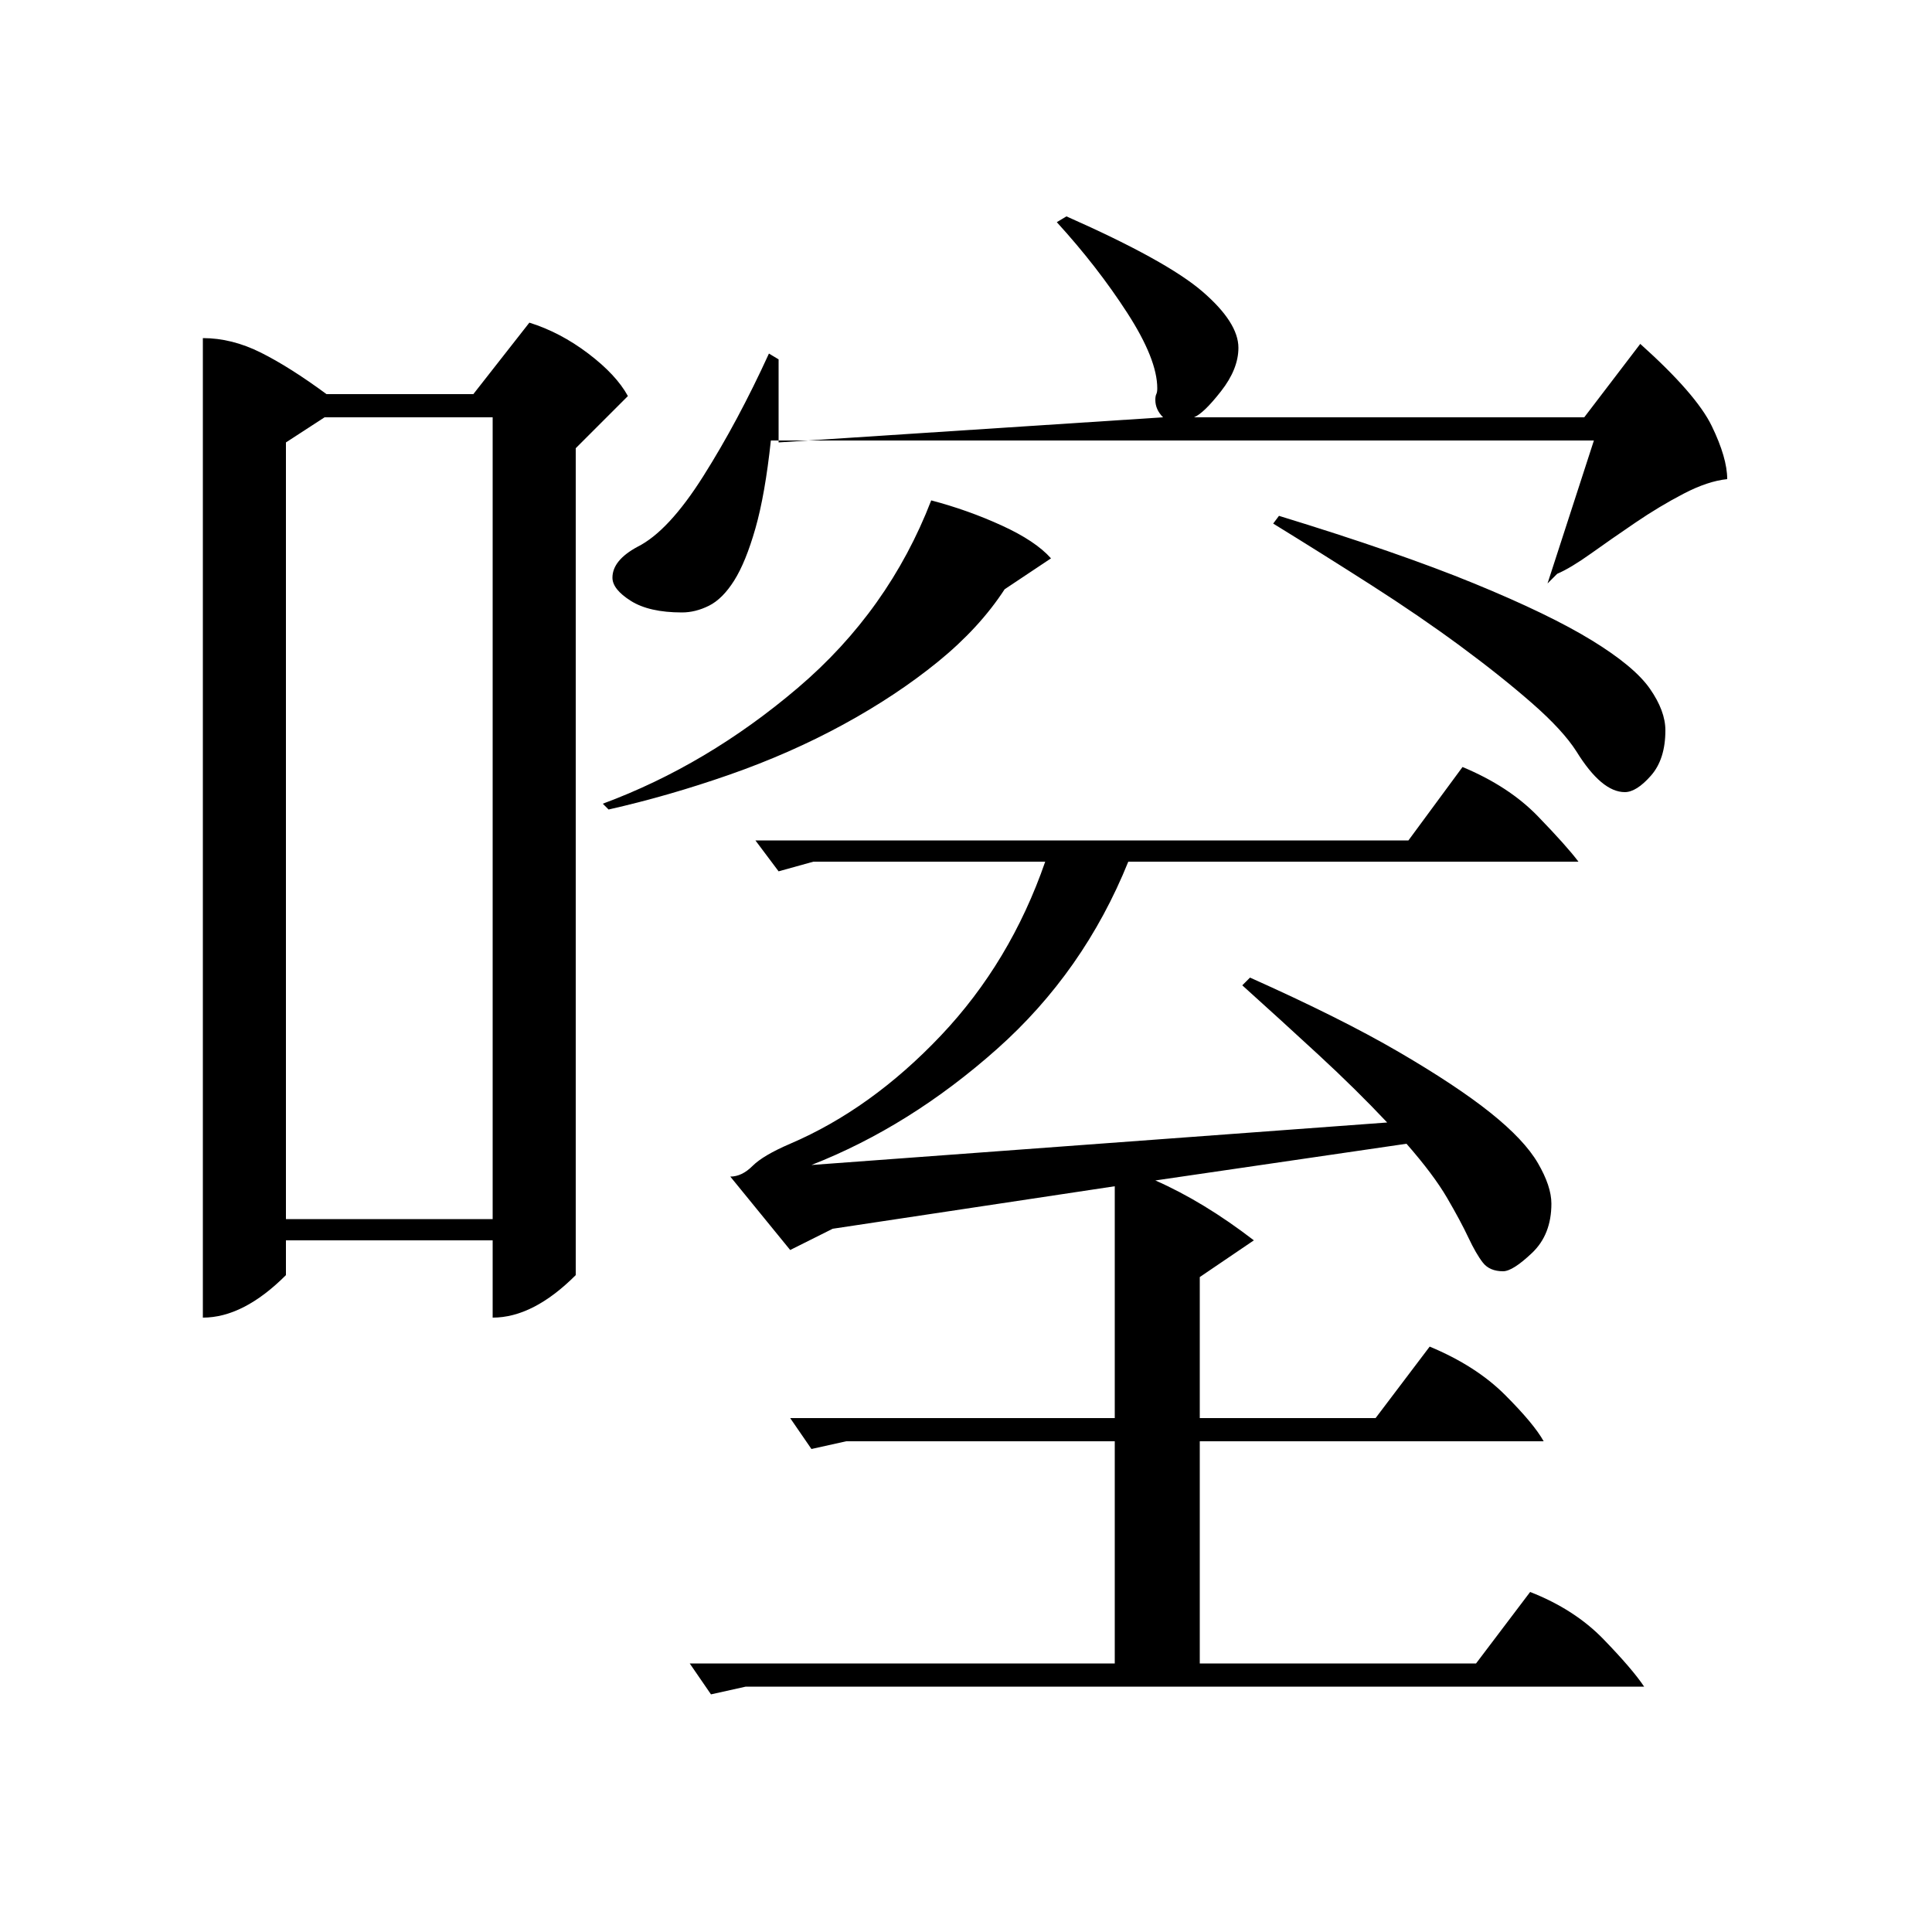 <?xml version="1.0" standalone="no"?>
<!DOCTYPE svg PUBLIC "-//W3C//DTD SVG 1.1//EN" "http://www.w3.org/Graphics/SVG/1.1/DTD/svg11.dtd" >
<svg xmlns="http://www.w3.org/2000/svg" xmlns:xlink="http://www.w3.org/1999/xlink" version="1.1" viewBox="0 -200 1000 1000">
  <g transform="matrix(1 0 0 -1 0 800)">
   <path fill="currentColor"
d="M105 825q15 0 30 -7.5t34 -21.5h76l29 37q16 -5 30.5 -16t20.5 -22l-27 -27v-428q-22 -22 -43 -22v40h-107v-18q-22 -22 -43 -22v507zM647 494q47 -21 77 -38.5t47.5 -31.5t24.5 -26t7 -21q0 -16 -10 -25.5t-15 -9.5q-7 0 -10.5 4.5t-7.5 13t-11 20.5t-21 28l-130 -19
q25 -11 51 -31l-28 -19v-73h91l28 37q24 -10 39 -25t20 -24h-178v-115h143l28 37q23 -9 38 -24.5t21 -24.5h-465l-18 -4l-11 16h220v115h-139l-18 -4l-11 16h168v120l-146 -22l-22 -11l-31 38q6 0 11.5 5.5t19.5 11.5q42 18 78 56t54 90h-120l-18 -5l-12 16h338l28 38
q24 -10 39 -25.5t21 -23.5h-233q-23 -57 -68 -97t-96 -60l298 22q-16 17 -35.5 35t-39.5 36zM148 369h107v415h-87l-20 -13v-402zM403 814v-43l199 13q-4 4 -4 9q0 2 0.5 3t0.5 3q0 15 -15.5 39t-36.5 47l5 3q52 -23 70.5 -39t18.5 -29q0 -11 -9 -22.5t-14 -13.5h202l29 38
q29 -26 37 -42.5t8 -27.5q-10 -1 -22.5 -7.5t-25 -15t-23 -16t-17.5 -10.5l-5 -5l24 74h-426q-3 -28 -8 -45.5t-11 -27t-13 -13t-14 -3.5q-17 0 -26.5 6t-9.5 12q0 9 13 16q16 8 34 36.5t34 63.5zM482 741q19 -5 36.5 -13t25.5 -17l-24 -16q-13 -20 -34.5 -37.5t-49 -32.5
t-59 -26t-62.5 -18l-3 3q54 20 101 60t69 97zM662 733q62 -19 101 -35t61 -29.5t30 -25t8 -21.5q0 -15 -7.5 -23.5t-13.5 -8.5q-12 0 -25 21q-7 11 -23 25t-37 29.5t-46 31.5t-51 32z" />
  </g>

</svg>
